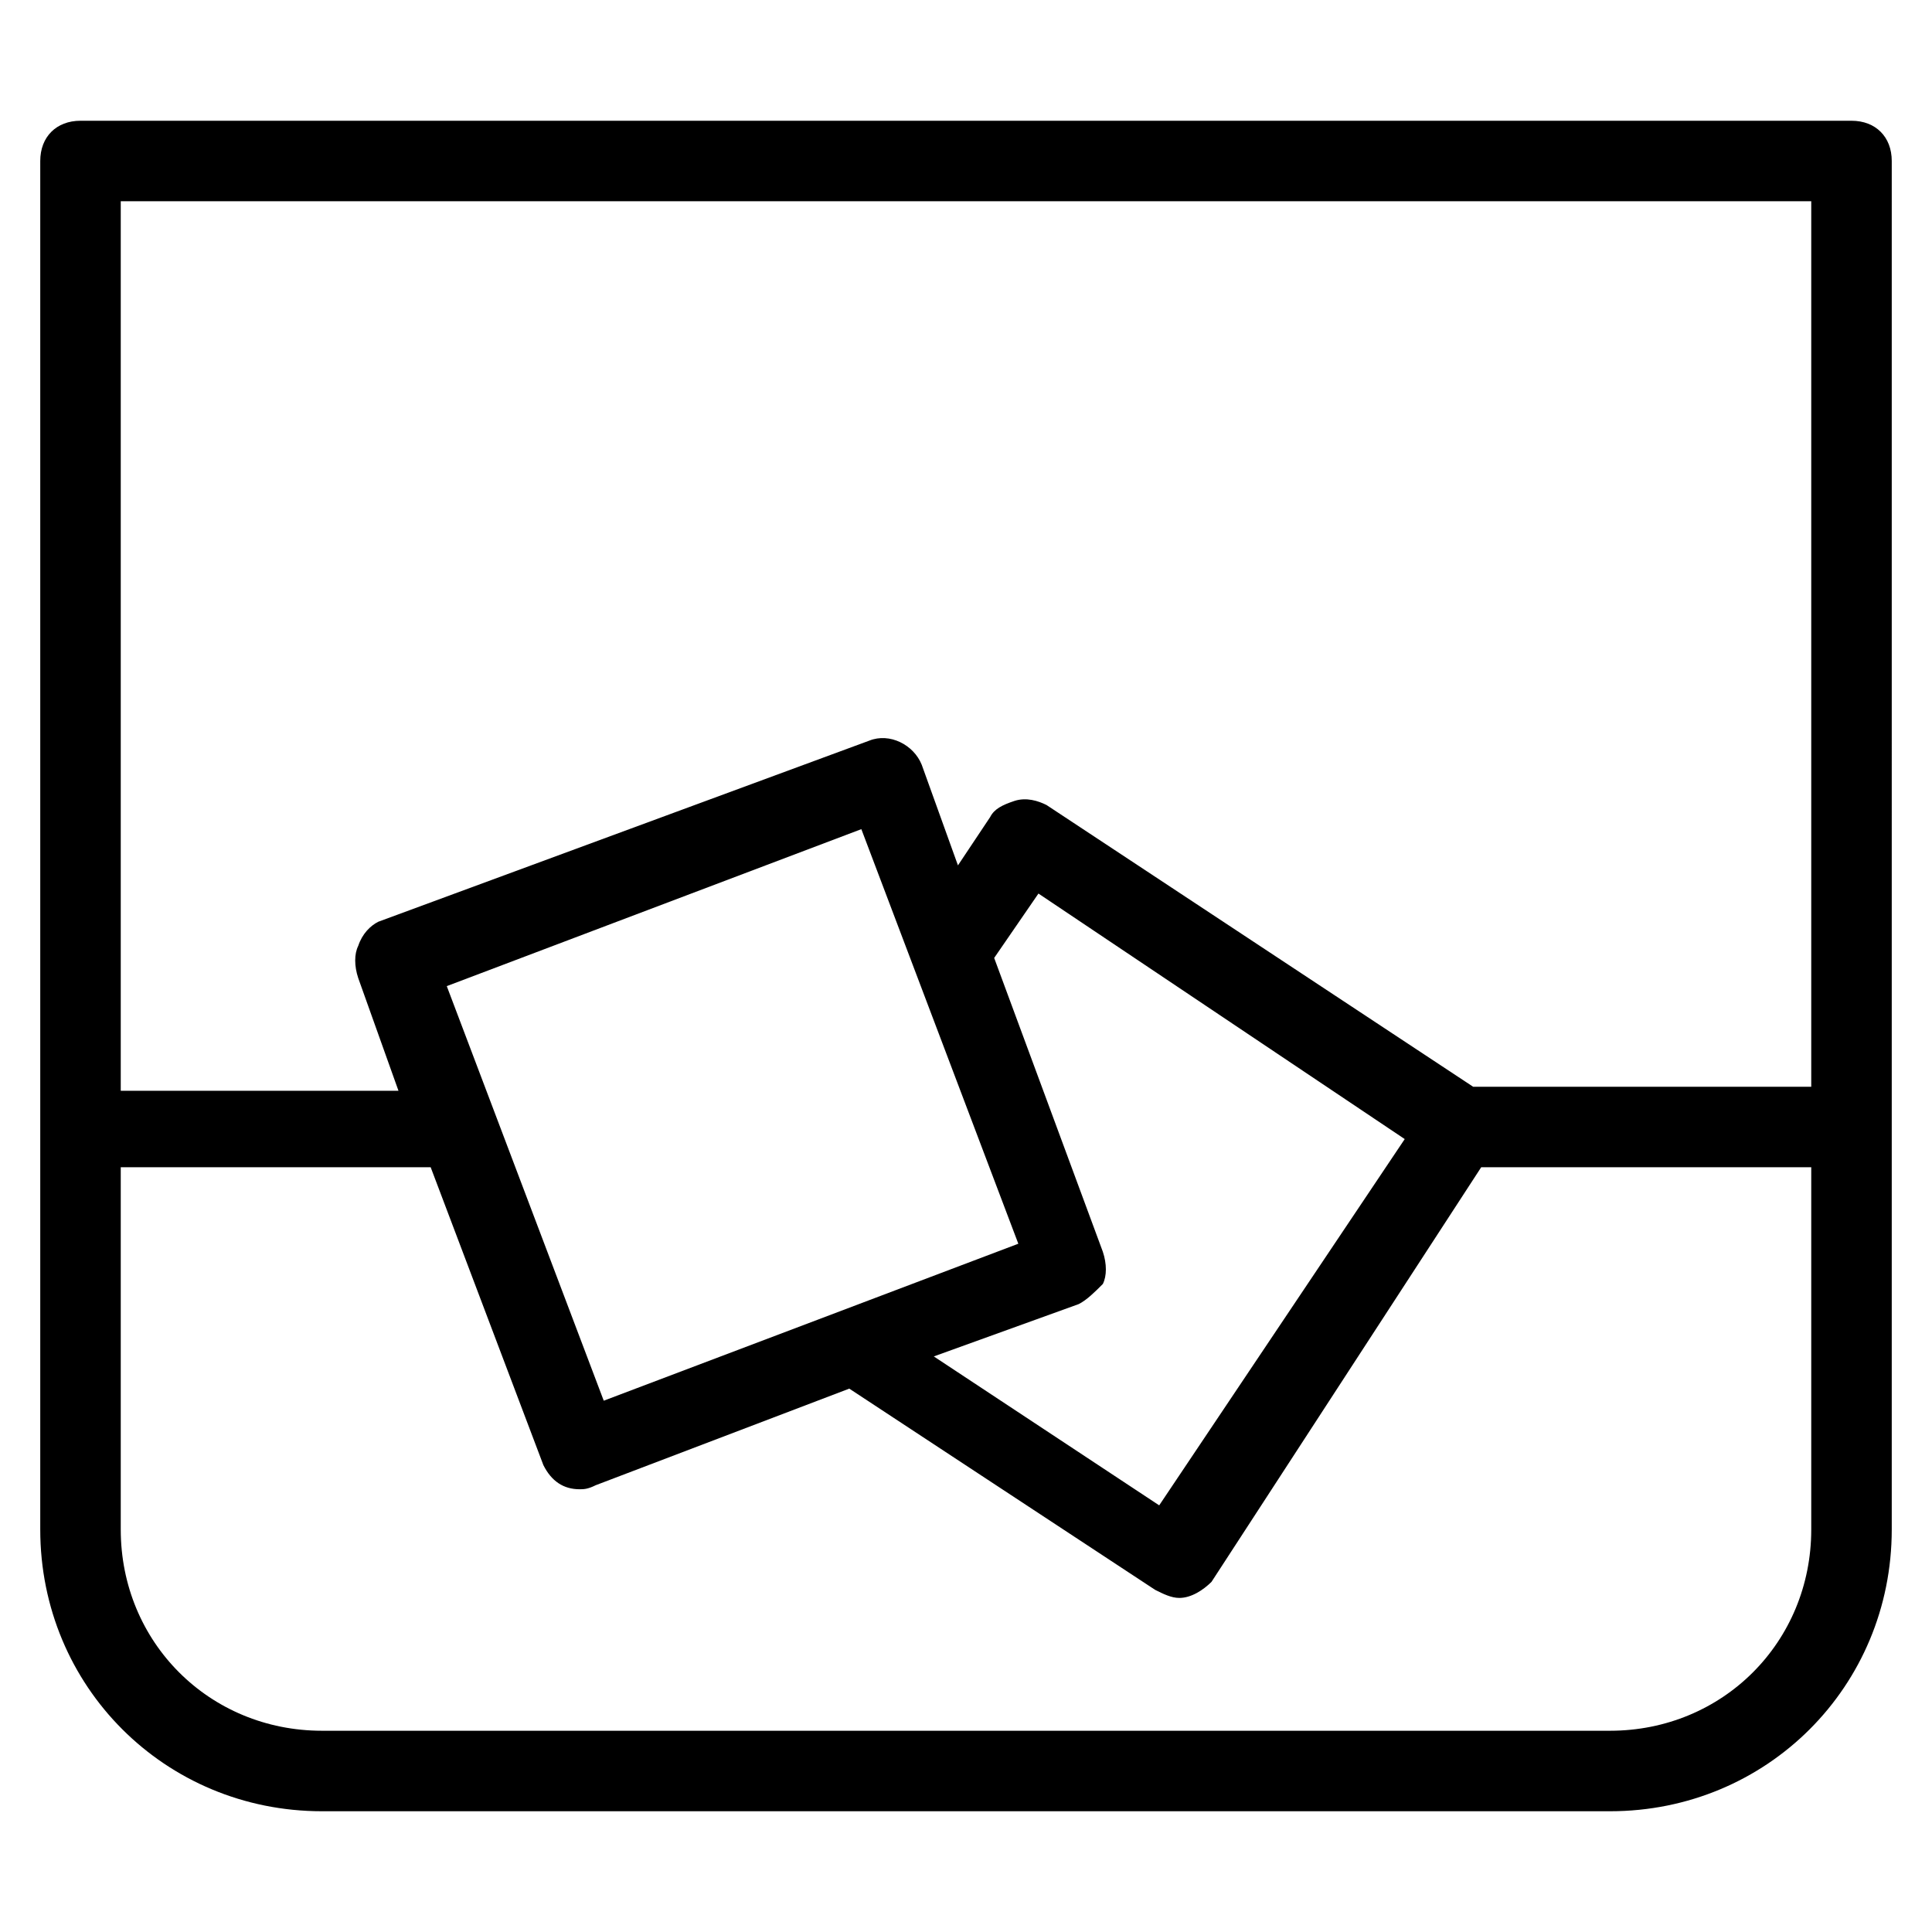 <?xml version="1.0" encoding="utf-8"?>
<!-- Generator: Adobe Illustrator 19.1.0, SVG Export Plug-In . SVG Version: 6.00 Build 0)  -->
<!DOCTYPE svg PUBLIC "-//W3C//DTD SVG 1.1//EN" "http://www.w3.org/Graphics/SVG/1.1/DTD/svg11.dtd">
<svg version="1.1" id="Layer_1" xmlns="http://www.w3.org/2000/svg" xmlns:xlink="http://www.w3.org/1999/xlink" x="0px" y="0px"
	 width="48px" height="48px" viewBox="0 0 48 48" enable-background="new 0 0 48 48" xml:space="preserve">
<path d="M46,3H2C1.4,3,1,3.4,1,4v34c0,3.9,3.1,7,7,7h32c3.9,0,7-3.1,7-7V4C47,3.4,46.6,3,46,3z M45,5v22h-8.4L26,20
	c-0.2-0.1-0.5-0.2-0.8-0.1c-0.3,0.1-0.5,0.2-0.6,0.4l-0.8,1.2L22.9,19c-0.2-0.5-0.8-0.8-1.3-0.6L9.4,22.9C9.2,23,9,23.2,8.9,23.5
	c-0.1,0.2-0.1,0.5,0,0.8l1,2.8H3V5H45z M11.1,24.5l10.3-3.9l3.9,10.3l-10.3,3.9L11.1,24.5z M26.8,32.4c0.2-0.1,0.4-0.3,0.6-0.5
	c0.1-0.2,0.1-0.5,0-0.8l-2.7-7.3l1.1-1.6l9.1,6.1l-6.1,9.1l-5.6-3.7L26.8,32.4z M40,43H8c-2.8,0-5-2.2-5-5v-9h7.7l2.8,7.4
	c0.2,0.4,0.5,0.6,0.9,0.6c0.1,0,0.2,0,0.4-0.1l6.3-2.4l7.6,5c0.2,0.1,0.4,0.2,0.6,0.2c0.3,0,0.6-0.2,0.8-0.4L36.8,29H45v9
	C45,40.8,42.8,43,40,43z"/>
</svg>
